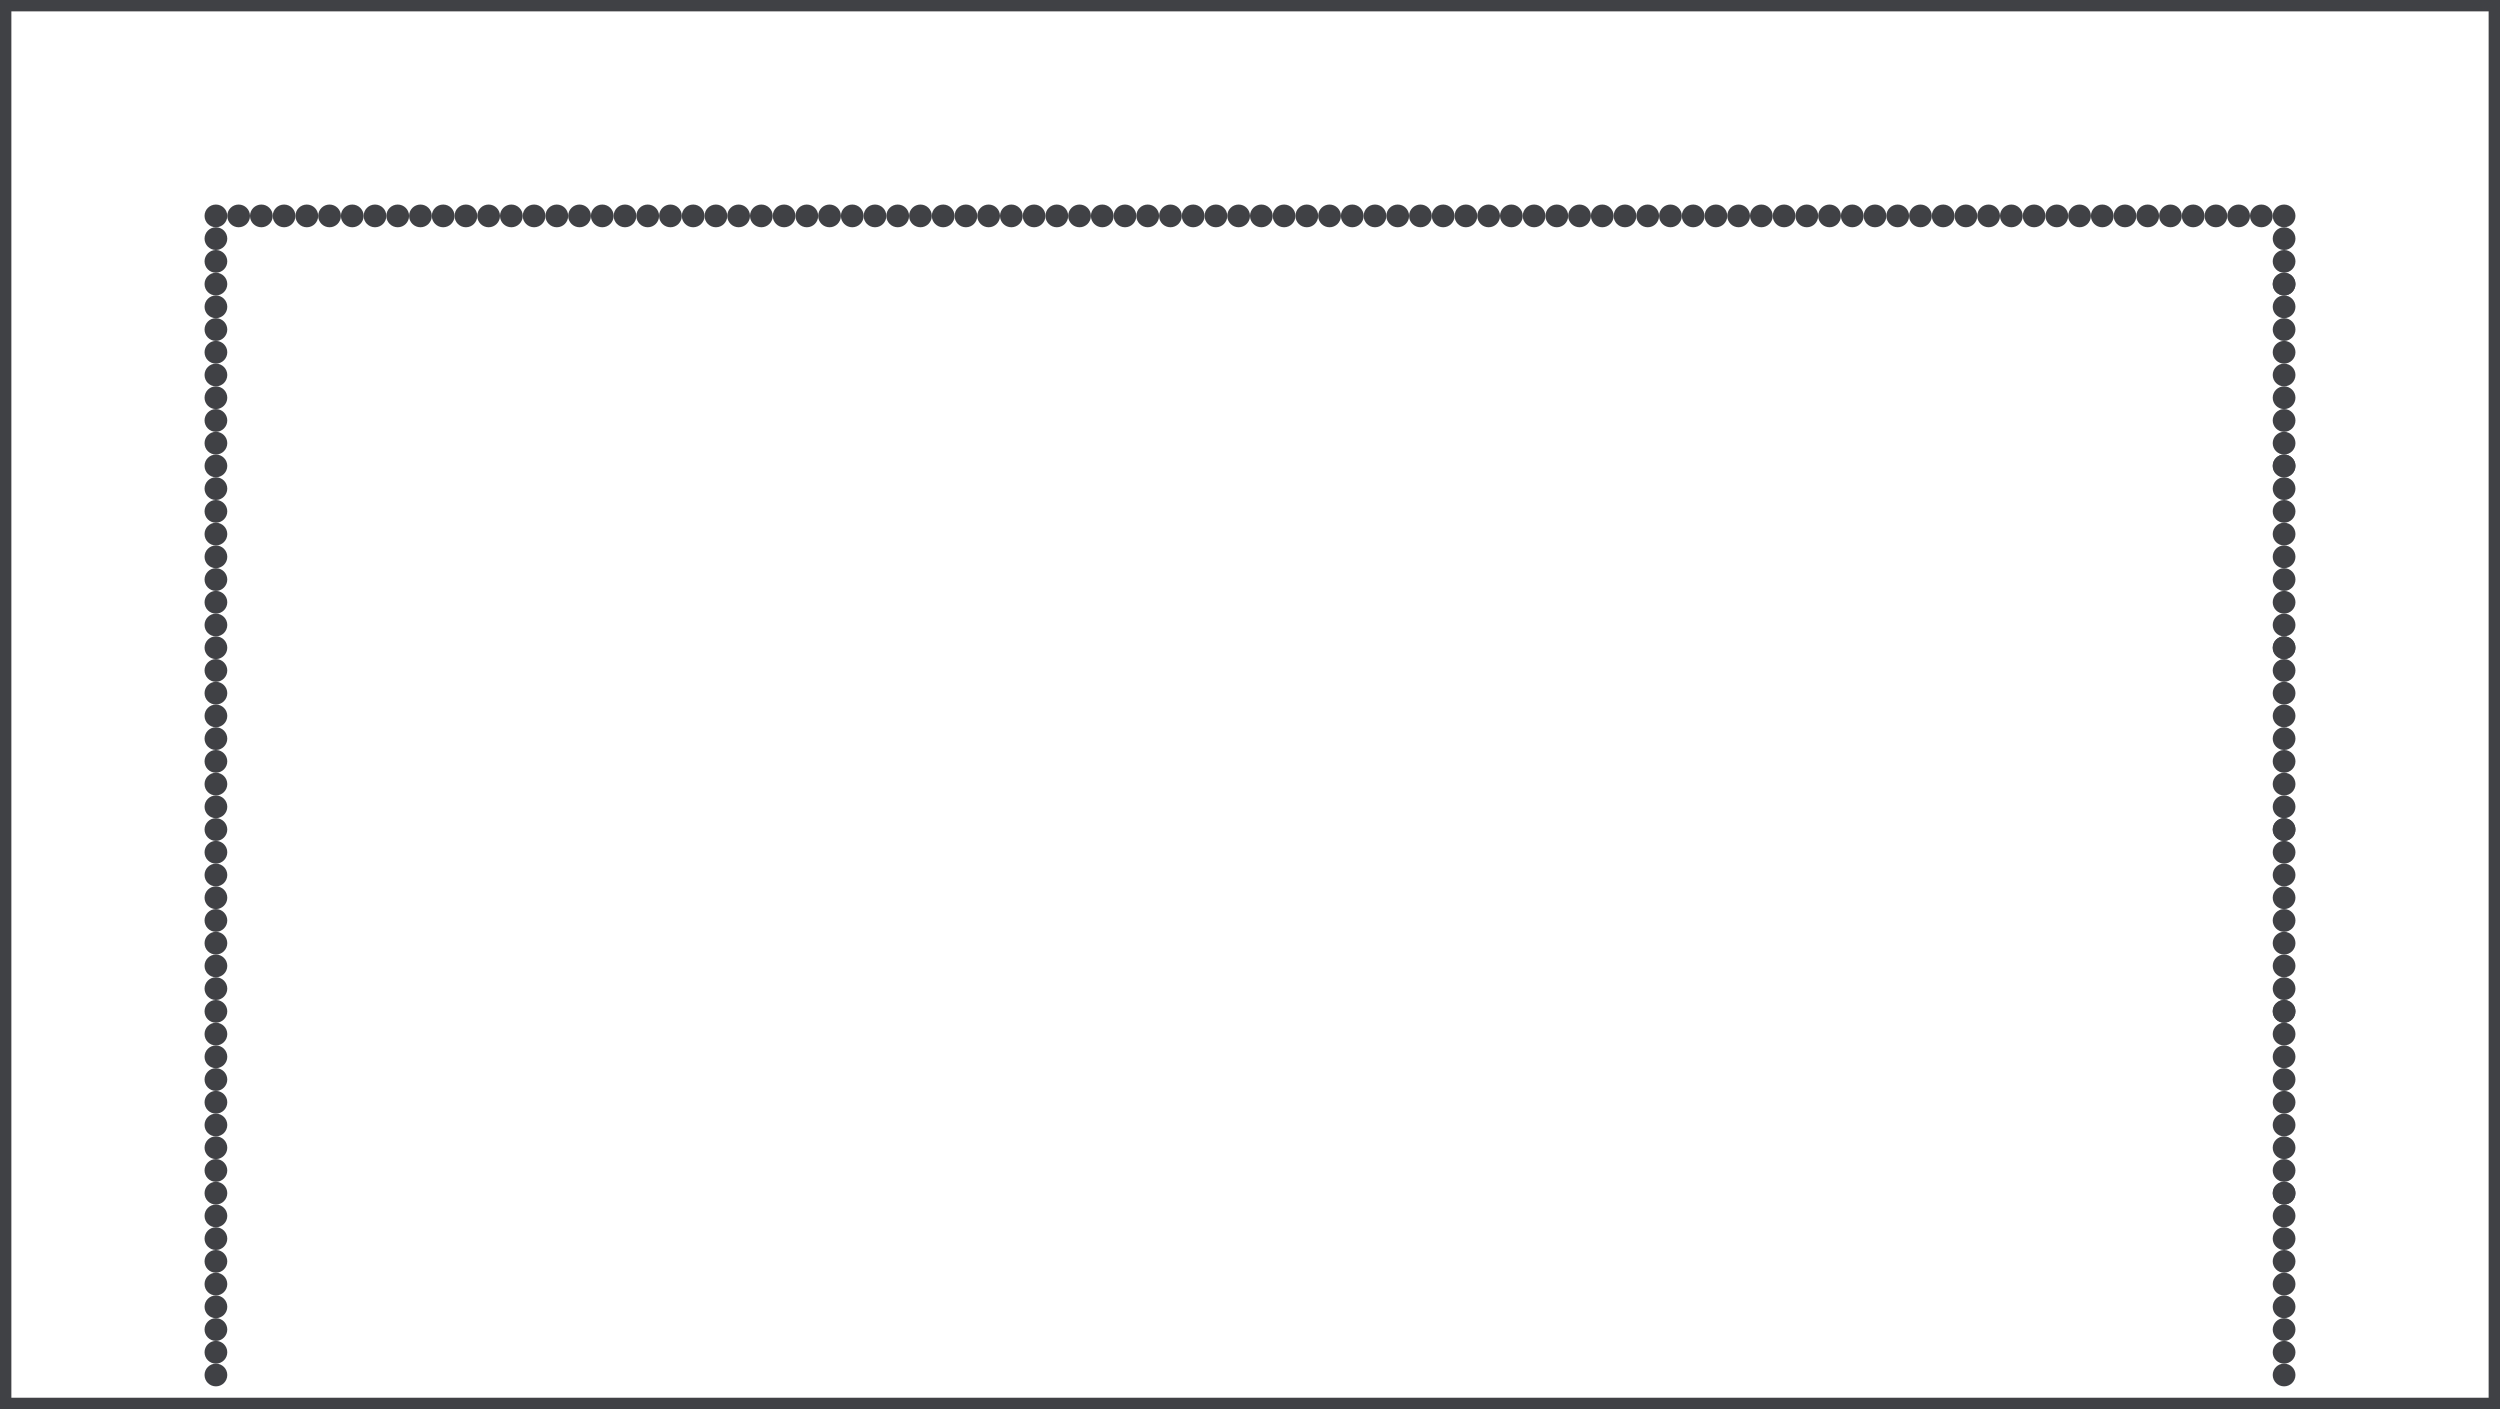 <svg width="110" height="62" viewBox="0 0 110 62" fill="none" xmlns="http://www.w3.org/2000/svg">
<rect x="0.25" y="0.25" width="109.5" height="61.5" stroke="#404145" stroke-width="0.5"/>
<circle cx="100.5" cy="55.5" r="0.5" fill="#404145"/>
<circle cx="100.5" cy="47.5" r="0.5" fill="#404145"/>
<circle cx="100.5" cy="39.5" r="0.5" fill="#404145"/>
<circle cx="100.5" cy="31.5" r="0.5" fill="#404145"/>
<circle cx="100.5" cy="23.5" r="0.5" fill="#404145"/>
<circle cx="100.5" cy="15.5" r="0.5" fill="#404145"/>
<circle cx="100.5" cy="54.5" r="0.5" fill="#404145"/>
<circle cx="100.5" cy="46.5" r="0.5" fill="#404145"/>
<circle cx="100.5" cy="38.5" r="0.5" fill="#404145"/>
<circle cx="100.5" cy="30.5" r="0.5" fill="#404145"/>
<circle cx="100.5" cy="22.5" r="0.5" fill="#404145"/>
<circle cx="100.5" cy="14.5" r="0.5" fill="#404145"/>
<circle cx="100.5" cy="52.5" r="0.5" fill="#404145"/>
<circle cx="100.5" cy="44.5" r="0.5" fill="#404145"/>
<circle cx="100.5" cy="36.5" r="0.5" fill="#404145"/>
<circle cx="100.5" cy="28.5" r="0.5" fill="#404145"/>
<circle cx="100.5" cy="20.5" r="0.5" fill="#404145"/>
<circle cx="100.5" cy="12.5" r="0.5" fill="#404145"/>
<circle cx="100.5" cy="60.5" r="0.5" fill="#404145"/>
<circle cx="100.5" cy="52.5" r="0.5" fill="#404145"/>
<circle cx="100.5" cy="44.5" r="0.5" fill="#404145"/>
<circle cx="100.5" cy="36.5" r="0.5" fill="#404145"/>
<circle cx="100.5" cy="28.5" r="0.5" fill="#404145"/>
<circle cx="100.5" cy="20.5" r="0.5" fill="#404145"/>
<circle cx="100.5" cy="12.5" r="0.5" fill="#404145"/>
<circle cx="100.5" cy="9.5" r="0.5" fill="#404145"/>
<circle cx="99.5" cy="9.5" r="0.5" fill="#404145"/>
<circle cx="98.5" cy="9.5" r="0.5" fill="#404145"/>
<circle cx="97.5" cy="9.5" r="0.5" fill="#404145"/>
<circle cx="96.5" cy="9.5" r="0.5" fill="#404145"/>
<circle cx="95.5" cy="9.5" r="0.5" fill="#404145"/>
<circle cx="94.5" cy="9.5" r="0.5" fill="#404145"/>
<circle cx="93.5" cy="9.5" r="0.5" fill="#404145"/>
<circle cx="92.5" cy="9.5" r="0.5" fill="#404145"/>
<circle cx="91.5" cy="9.5" r="0.5" fill="#404145"/>
<circle cx="90.5" cy="9.5" r="0.5" fill="#404145"/>
<circle cx="89.5" cy="9.5" r="0.5" fill="#404145"/>
<circle cx="88.5" cy="9.5" r="0.5" fill="#404145"/>
<circle cx="87.5" cy="9.5" r="0.5" fill="#404145"/>
<circle cx="86.5" cy="9.5" r="0.5" fill="#404145"/>
<circle cx="85.5" cy="9.5" r="0.5" fill="#404145"/>
<circle cx="84.5" cy="9.5" r="0.5" fill="#404145"/>
<circle cx="83.5" cy="9.5" r="0.5" fill="#404145"/>
<circle cx="82.5" cy="9.5" r="0.5" fill="#404145"/>
<circle cx="81.5" cy="9.5" r="0.5" fill="#404145"/>
<circle cx="80.5" cy="9.5" r="0.5" fill="#404145"/>
<circle cx="79.5" cy="9.5" r="0.5" fill="#404145"/>
<circle cx="78.5" cy="9.5" r="0.5" fill="#404145"/>
<circle cx="77.5" cy="9.5" r="0.5" fill="#404145"/>
<circle cx="76.5" cy="9.5" r="0.5" fill="#404145"/>
<circle cx="75.5" cy="9.5" r="0.5" fill="#404145"/>
<circle cx="74.5" cy="9.5" r="0.5" fill="#404145"/>
<circle cx="73.5" cy="9.5" r="0.5" fill="#404145"/>
<circle cx="72.5" cy="9.5" r="0.5" fill="#404145"/>
<circle cx="71.5" cy="9.5" r="0.5" fill="#404145"/>
<circle cx="70.5" cy="9.5" r="0.5" fill="#404145"/>
<circle cx="69.5" cy="9.5" r="0.5" fill="#404145"/>
<circle cx="68.5" cy="9.5" r="0.5" fill="#404145"/>
<circle cx="67.5" cy="9.5" r="0.5" fill="#404145"/>
<circle cx="66.5" cy="9.5" r="0.5" fill="#404145"/>
<circle cx="65.5" cy="9.5" r="0.5" fill="#404145"/>
<circle cx="64.5" cy="9.5" r="0.5" fill="#404145"/>
<circle cx="63.5" cy="9.5" r="0.5" fill="#404145"/>
<circle cx="62.5" cy="9.5" r="0.5" fill="#404145"/>
<circle cx="61.5" cy="9.5" r="0.5" fill="#404145"/>
<circle cx="60.5" cy="9.5" r="0.5" fill="#404145"/>
<circle cx="59.5" cy="9.5" r="0.5" fill="#404145"/>
<circle cx="58.5" cy="9.5" r="0.5" fill="#404145"/>
<circle cx="57.5" cy="9.5" r="0.5" fill="#404145"/>
<circle cx="56.5" cy="9.5" r="0.5" fill="#404145"/>
<circle cx="55.5" cy="9.5" r="0.5" fill="#404145"/>
<circle cx="54.5" cy="9.5" r="0.5" fill="#404145"/>
<circle cx="53.5" cy="9.5" r="0.5" fill="#404145"/>
<circle cx="52.5" cy="9.5" r="0.5" fill="#404145"/>
<circle cx="51.5" cy="9.5" r="0.5" fill="#404145"/>
<circle cx="50.5" cy="9.5" r="0.5" fill="#404145"/>
<circle cx="49.5" cy="9.5" r="0.5" fill="#404145"/>
<circle cx="48.5" cy="9.5" r="0.5" fill="#404145"/>
<circle cx="47.5" cy="9.5" r="0.5" fill="#404145"/>
<circle cx="46.5" cy="9.5" r="0.5" fill="#404145"/>
<circle cx="45.5" cy="9.5" r="0.5" fill="#404145"/>
<circle cx="44.5" cy="9.5" r="0.5" fill="#404145"/>
<circle cx="43.5" cy="9.5" r="0.5" fill="#404145"/>
<circle cx="42.5" cy="9.5" r="0.5" fill="#404145"/>
<circle cx="41.5" cy="9.5" r="0.5" fill="#404145"/>
<circle cx="40.5" cy="9.5" r="0.5" fill="#404145"/>
<circle cx="39.5" cy="9.5" r="0.5" fill="#404145"/>
<circle cx="38.5" cy="9.5" r="0.5" fill="#404145"/>
<circle cx="37.5" cy="9.5" r="0.5" fill="#404145"/>
<circle cx="36.5" cy="9.5" r="0.5" fill="#404145"/>
<circle cx="35.5" cy="9.5" r="0.5" fill="#404145"/>
<circle cx="34.5" cy="9.5" r="0.5" fill="#404145"/>
<circle cx="33.5" cy="9.5" r="0.5" fill="#404145"/>
<circle cx="32.5" cy="9.5" r="0.5" fill="#404145"/>
<circle cx="31.5" cy="9.5" r="0.5" fill="#404145"/>
<circle cx="30.5" cy="9.5" r="0.5" fill="#404145"/>
<circle cx="29.5" cy="9.5" r="0.5" fill="#404145"/>
<circle cx="28.5" cy="9.5" r="0.5" fill="#404145"/>
<circle cx="27.5" cy="9.5" r="0.5" fill="#404145"/>
<circle cx="26.5" cy="9.5" r="0.5" fill="#404145"/>
<circle cx="25.5" cy="9.5" r="0.5" fill="#404145"/>
<circle cx="24.5" cy="9.5" r="0.5" fill="#404145"/>
<circle cx="23.5" cy="9.5" r="0.5" fill="#404145"/>
<circle cx="22.5" cy="9.5" r="0.5" fill="#404145"/>
<circle cx="21.5" cy="9.5" r="0.5" fill="#404145"/>
<circle cx="20.5" cy="9.5" r="0.5" fill="#404145"/>
<circle cx="19.5" cy="9.5" r="0.5" fill="#404145"/>
<circle cx="18.5" cy="9.5" r="0.5" fill="#404145"/>
<circle cx="17.5" cy="9.5" r="0.5" fill="#404145"/>
<circle cx="16.5" cy="9.5" r="0.5" fill="#404145"/>
<circle cx="15.5" cy="9.5" r="0.5" fill="#404145"/>
<circle cx="14.5" cy="9.5" r="0.5" fill="#404145"/>
<circle cx="13.5" cy="9.5" r="0.5" fill="#404145"/>
<circle cx="12.5" cy="9.5" r="0.5" fill="#404145"/>
<circle cx="11.5" cy="9.5" r="0.5" fill="#404145"/>
<circle cx="10.5" cy="9.5" r="0.5" fill="#404145"/>
<circle cx="9.5" cy="9.5" r="0.5" fill="#404145"/>
<circle cx="9.5" cy="10.5" r="0.5" fill="#404145"/>
<circle cx="9.5" cy="11.5" r="0.5" fill="#404145"/>
<circle cx="9.5" cy="12.5" r="0.5" fill="#404145"/>
<circle cx="9.5" cy="13.5" r="0.5" fill="#404145"/>
<circle cx="9.5" cy="14.5" r="0.5" fill="#404145"/>
<circle cx="9.5" cy="15.5" r="0.5" fill="#404145"/>
<circle cx="9.5" cy="16.5" r="0.5" fill="#404145"/>
<circle cx="9.5" cy="17.5" r="0.5" fill="#404145"/>
<circle cx="9.5" cy="18.5" r="0.5" fill="#404145"/>
<circle cx="9.5" cy="19.5" r="0.5" fill="#404145"/>
<circle cx="9.5" cy="20.5" r="0.5" fill="#404145"/>
<circle cx="9.5" cy="21.5" r="0.5" fill="#404145"/>
<circle cx="9.5" cy="22.5" r="0.5" fill="#404145"/>
<circle cx="9.5" cy="23.5" r="0.5" fill="#404145"/>
<circle cx="9.5" cy="24.5" r="0.5" fill="#404145"/>
<circle cx="9.5" cy="25.5" r="0.5" fill="#404145"/>
<circle cx="9.5" cy="26.5" r="0.5" fill="#404145"/>
<circle cx="9.5" cy="27.5" r="0.5" fill="#404145"/>
<circle cx="9.5" cy="28.5" r="0.5" fill="#404145"/>
<circle cx="9.5" cy="29.5" r="0.5" fill="#404145"/>
<circle cx="9.5" cy="30.5" r="0.5" fill="#404145"/>
<circle cx="9.5" cy="31.5" r="0.5" fill="#404145"/>
<circle cx="9.5" cy="32.5" r="0.5" fill="#404145"/>
<circle cx="9.5" cy="33.5" r="0.5" fill="#404145"/>
<circle cx="9.5" cy="34.5" r="0.5" fill="#404145"/>
<circle cx="9.5" cy="35.5" r="0.5" fill="#404145"/>
<circle cx="9.5" cy="36.5" r="0.5" fill="#404145"/>
<circle cx="9.5" cy="37.5" r="0.5" fill="#404145"/>
<circle cx="9.5" cy="38.5" r="0.5" fill="#404145"/>
<circle cx="9.5" cy="39.5" r="0.5" fill="#404145"/>
<circle cx="9.5" cy="40.5" r="0.5" fill="#404145"/>
<circle cx="9.5" cy="41.5" r="0.5" fill="#404145"/>
<circle cx="9.5" cy="42.5" r="0.5" fill="#404145"/>
<circle cx="9.5" cy="43.5" r="0.5" fill="#404145"/>
<circle cx="9.5" cy="44.5" r="0.5" fill="#404145"/>
<circle cx="9.5" cy="45.5" r="0.5" fill="#404145"/>
<circle cx="9.5" cy="46.5" r="0.5" fill="#404145"/>
<circle cx="9.5" cy="47.5" r="0.5" fill="#404145"/>
<circle cx="9.5" cy="48.5" r="0.5" fill="#404145"/>
<circle cx="9.5" cy="49.5" r="0.5" fill="#404145"/>
<circle cx="9.5" cy="50.5" r="0.5" fill="#404145"/>
<circle cx="9.5" cy="51.5" r="0.5" fill="#404145"/>
<circle cx="9.5" cy="52.5" r="0.5" fill="#404145"/>
<circle cx="9.5" cy="53.5" r="0.5" fill="#404145"/>
<circle cx="9.5" cy="54.5" r="0.5" fill="#404145"/>
<circle cx="9.5" cy="55.5" r="0.5" fill="#404145"/>
<circle cx="9.5" cy="56.5" r="0.5" fill="#404145"/>
<circle cx="9.5" cy="57.5" r="0.5" fill="#404145"/>
<circle cx="9.5" cy="58.5" r="0.5" fill="#404145"/>
<circle cx="9.5" cy="59.5" r="0.5" fill="#404145"/>
<circle cx="9.5" cy="60.5" r="0.5" fill="#404145"/>
<circle cx="100.5" cy="59.5" r="0.5" fill="#404145"/>
<circle cx="100.5" cy="51.5" r="0.5" fill="#404145"/>
<circle cx="100.5" cy="43.5" r="0.5" fill="#404145"/>
<circle cx="100.5" cy="35.5" r="0.5" fill="#404145"/>
<circle cx="100.5" cy="27.5" r="0.5" fill="#404145"/>
<circle cx="100.5" cy="19.5" r="0.5" fill="#404145"/>
<circle cx="100.5" cy="11.5" r="0.5" fill="#404145"/>
<circle cx="100.5" cy="58.5" r="0.5" fill="#404145"/>
<circle cx="100.5" cy="50.5" r="0.5" fill="#404145"/>
<circle cx="100.5" cy="42.5" r="0.5" fill="#404145"/>
<circle cx="100.5" cy="34.5" r="0.5" fill="#404145"/>
<circle cx="100.5" cy="26.5" r="0.5" fill="#404145"/>
<circle cx="100.5" cy="18.5" r="0.5" fill="#404145"/>
<circle cx="100.5" cy="10.5" r="0.5" fill="#404145"/>
<circle cx="100.5" cy="57.5" r="0.5" fill="#404145"/>
<circle cx="100.5" cy="49.5" r="0.5" fill="#404145"/>
<circle cx="100.5" cy="41.5" r="0.5" fill="#404145"/>
<circle cx="100.5" cy="33.5" r="0.5" fill="#404145"/>
<circle cx="100.5" cy="25.5" r="0.5" fill="#404145"/>
<circle cx="100.5" cy="17.5" r="0.5" fill="#404145"/>
<circle cx="100.5" cy="56.5" r="0.5" fill="#404145"/>
<circle cx="100.5" cy="48.5" r="0.5" fill="#404145"/>
<circle cx="100.5" cy="40.5" r="0.5" fill="#404145"/>
<circle cx="100.5" cy="32.5" r="0.5" fill="#404145"/>
<circle cx="100.5" cy="24.5" r="0.5" fill="#404145"/>
<circle cx="100.5" cy="16.5" r="0.5" fill="#404145"/>
<circle cx="100.5" cy="53.5" r="0.5" fill="#404145"/>
<circle cx="100.5" cy="45.5" r="0.5" fill="#404145"/>
<circle cx="100.5" cy="37.5" r="0.5" fill="#404145"/>
<circle cx="100.5" cy="29.5" r="0.5" fill="#404145"/>
<circle cx="100.5" cy="21.5" r="0.5" fill="#404145"/>
<circle cx="100.5" cy="13.5" r="0.5" fill="#404145"/>
</svg>

